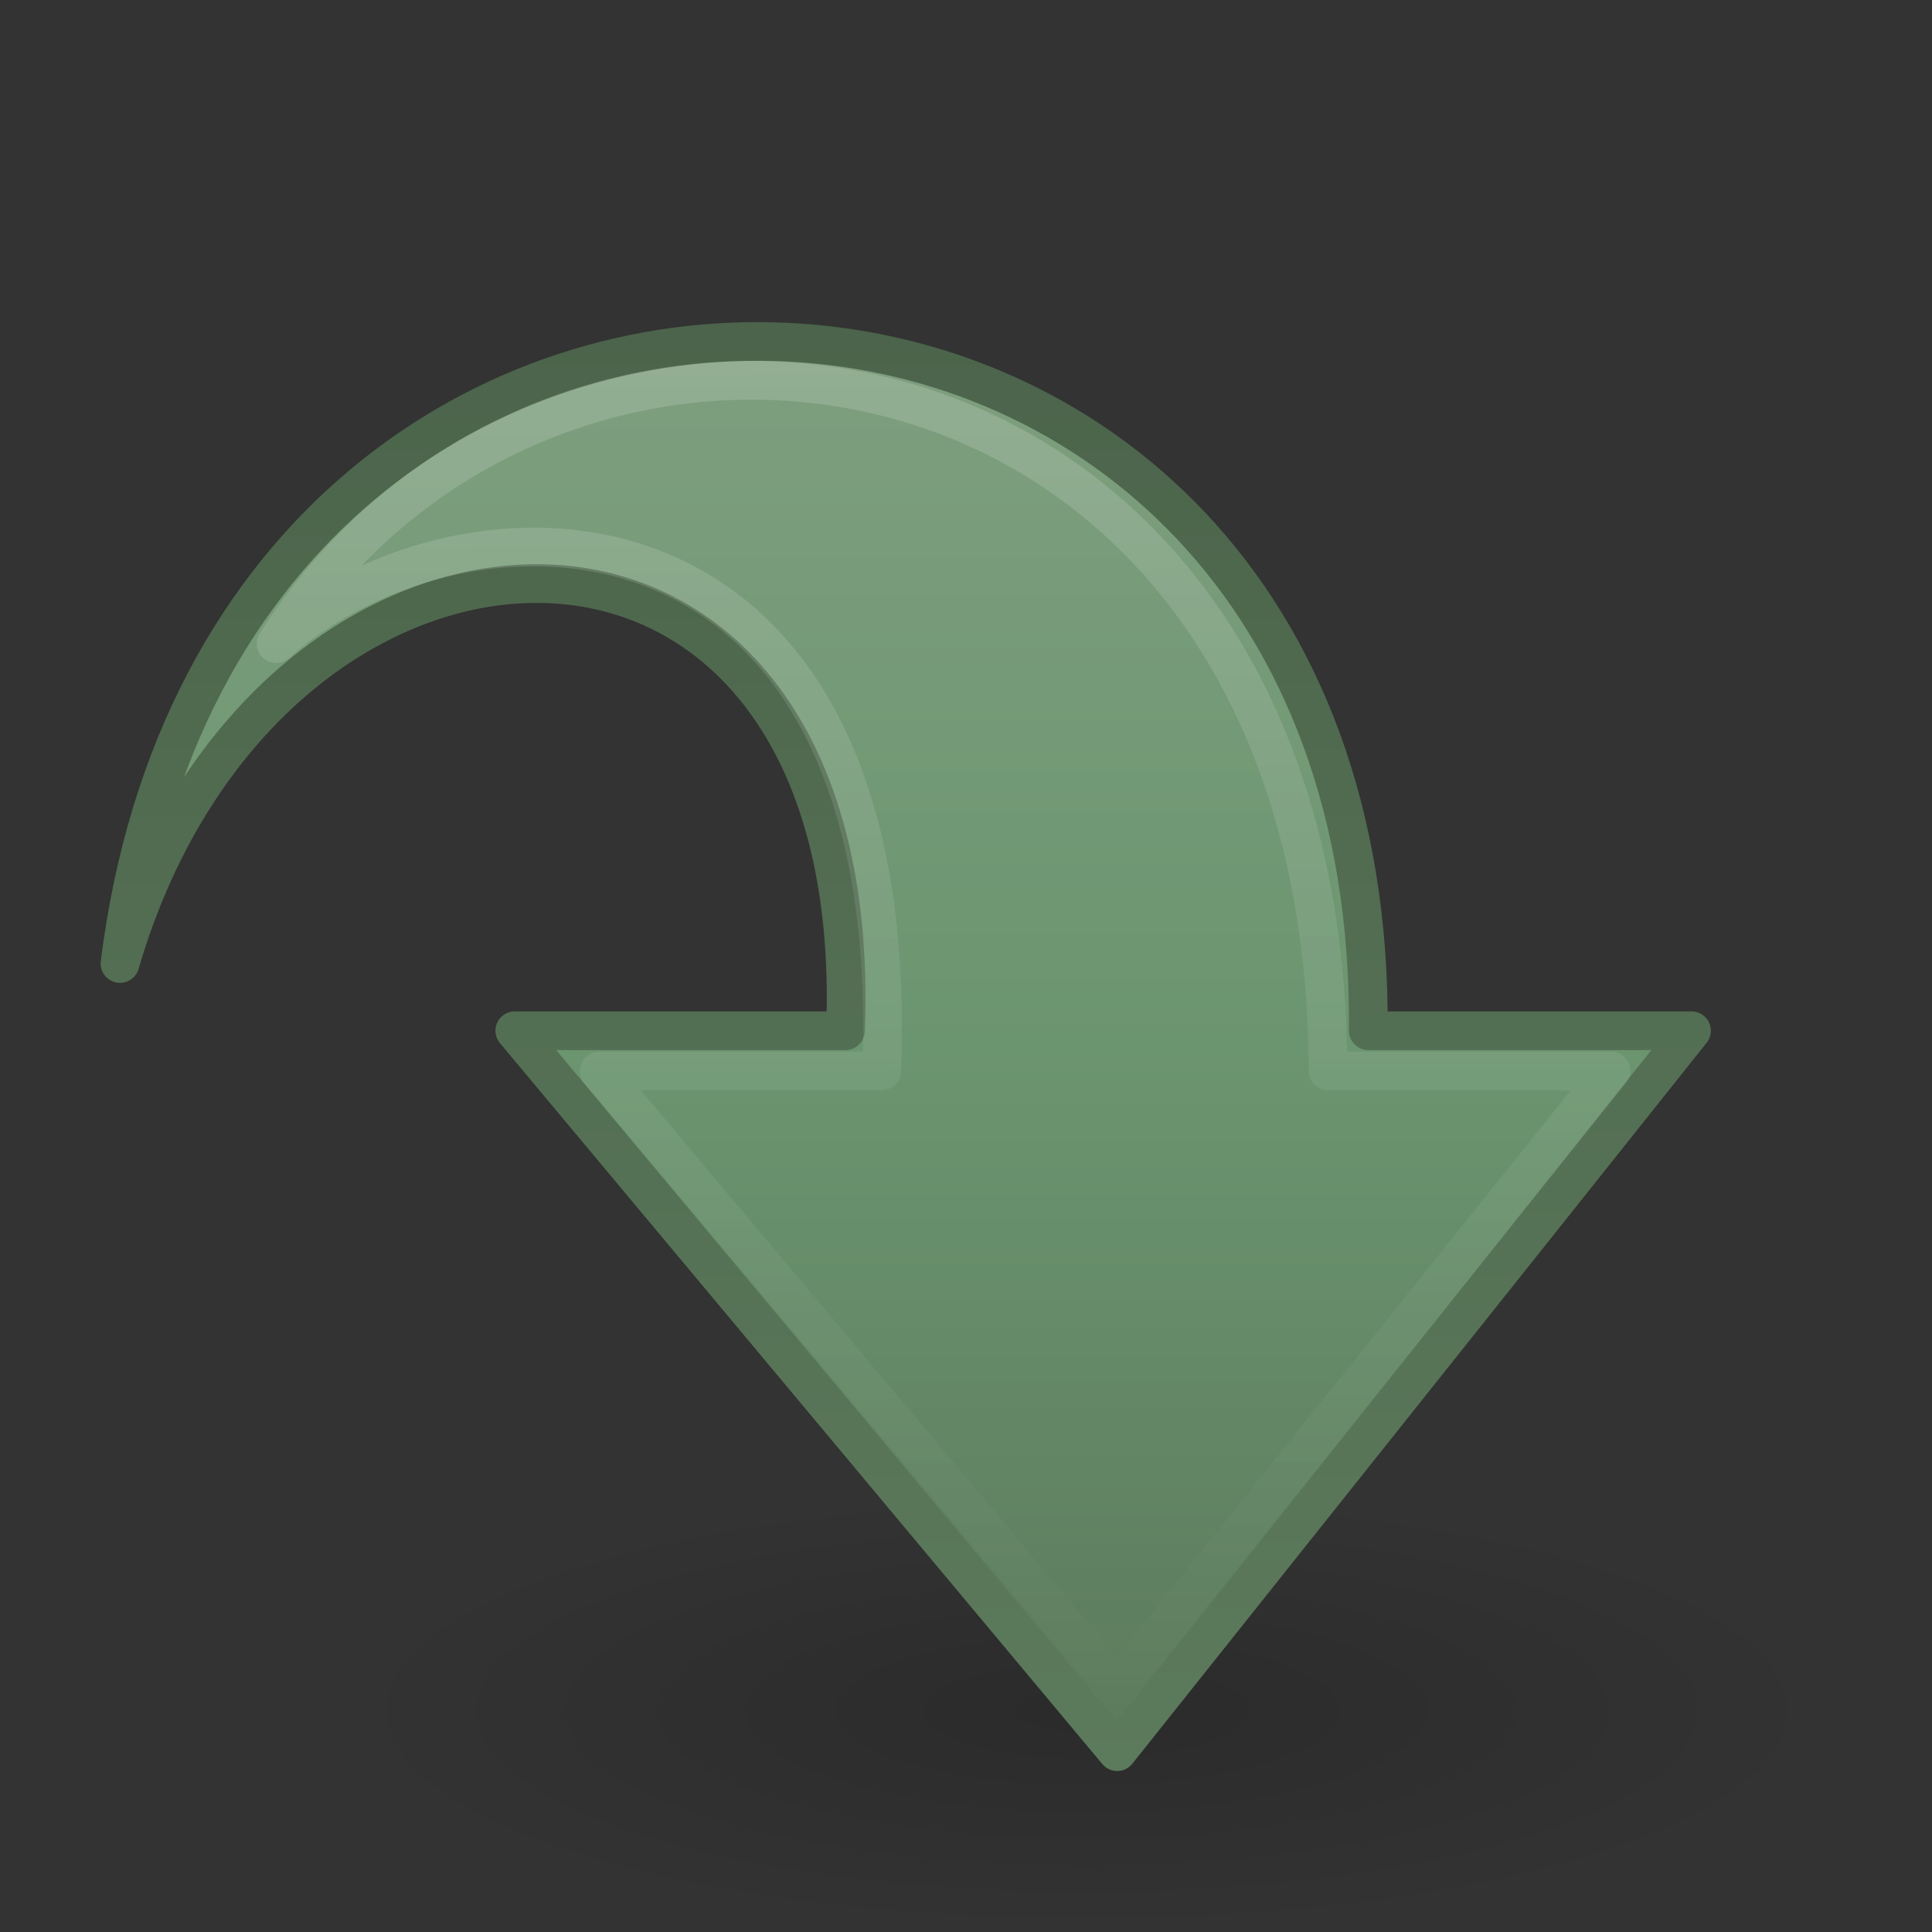 <?xml version="1.0" encoding="UTF-8" standalone="no"?>
<!-- Created with Inkscape (http://www.inkscape.org/) -->

<svg
   xmlns:dc="http://purl.org/dc/elements/1.1/"
   xmlns:cc="http://creativecommons.org/ns#"
   xmlns:rdf="http://www.w3.org/1999/02/22-rdf-syntax-ns#"
   xmlns:svg="http://www.w3.org/2000/svg"
   xmlns="http://www.w3.org/2000/svg"
   xmlns:sodipodi="http://sodipodi.sourceforge.net/DTD/sodipodi-0.dtd"
   xmlns:inkscape="http://www.inkscape.org/namespaces/inkscape"
   id="svg3718"
   height="24"
   width="24"
   version="1.1"
   sodipodi:docname="go-jump.svg"
   inkscape:version="0.92.3 (2405546, 2018-03-11)">
  <rect width="100%" height="100%" fill="#333333" stroke="none"/>
  <sodipodi:namedview
     pagecolor="#ffffff"
     bordercolor="#666666"
     borderopacity="1"
     objecttolerance="10"
     gridtolerance="10"
     guidetolerance="10"
     inkscape:pageopacity="0"
     inkscape:pageshadow="2"
     inkscape:window-width="1600"
     inkscape:window-height="840"
     id="namedview28"
     showgrid="false"
     fit-margin-top="0"
     fit-margin-left="0"
     fit-margin-right="0"
     fit-margin-bottom="0"
     inkscape:zoom="24.457687"
     inkscape:cx="7.6552319"
     inkscape:cy="11.575859"
     inkscape:window-x="0"
     inkscape:window-y="0"
     inkscape:window-maximized="1"
     inkscape:current-layer="svg3718" />
  <defs
     id="defs3720">
    <linearGradient
       id="linearGradient3621"
       y2="18.33"
       gradientUnits="userSpaceOnUse"
       x2="41.079"
       gradientTransform="matrix(0,1.052,-0.978,0,45.58,-3.833)"
       y1="18.498"
       x1="9.434">
      <stop
         id="stop5115"
         style="stop-color:#fff"
         offset="0" />
      <stop
         id="stop5117"
         style="stop-color:#fff;stop-opacity:0"
         offset="1" />
    </linearGradient>
    <mask
       id="mask3689">
      <rect
         id="rect3691"
         style="fill:url(#linearGradient3693)"
         height="38"
         width="42"
         y="4"
         x="2" />
    </mask>
    <linearGradient
       id="linearGradient3693"
       y2="14"
       gradientUnits="userSpaceOnUse"
       x2="7"
       y1="13"
       x1="2">
      <stop
         id="stop3683"
         offset="0" />
      <stop
         id="stop3685"
         offset=".45" />
      <stop
         id="stop3687"
         style="stop-color:#fff"
         offset="1" />
    </linearGradient>
    <linearGradient
       id="linearGradient3624"
       y2="17.891"
       gradientUnits="userSpaceOnUse"
       x2="42.6"
       gradientTransform="matrix(0,1.052,-0.978,0,45.58,-3.833)"
       y1="17.891"
       x1="8.394">
      <stop
         id="stop3618"
         style="stop-color:#7f9f7f"
         offset="0" />
      <stop
         id="stop3270"
         style="stop-color:#6b956f"
         offset=".5" />
      <stop
         id="stop3620"
         style="stop-color:#5c7a5c"
         offset="1" />
    </linearGradient>
    <linearGradient
       id="linearGradient3668"
       y2="5.003"
       gradientUnits="userSpaceOnUse"
       x2="16.158"
       y1="41.016"
       x1="16.158">
      <stop
         id="stop3624"
         style="stop-color:#5c7a5c"
         offset="0" />
      <stop
         id="stop3626"
         style="stop-color:#4b644b"
         offset="1" />
    </linearGradient>
    <radialGradient
       id="radialGradient3716"
       gradientUnits="userSpaceOnUse"
       cx="11.25"
       cy="19.031"
       r="8.062"
       gradientTransform="matrix(2.295,0,0,0.682,1.686,26.517)">
      <stop
         id="stop5107"
         offset="0" />
      <stop
         id="stop5109"
         style="stop-opacity:0"
         offset="1" />
    </radialGradient>
  </defs>
  <g
     id="layer1"
     transform="matrix(0.5,0,0,0.5,-0.25,1.5)">
    <path
       id="path4346"
       style="opacity:0.163;fill:url(#radialGradient3716)"
       d="M 46,39.5 C 46,42.538 37.717,45 27.5,45 17.283,45 9,42.538 9,39.5 9,36.462 17.283,34 27.5,34 37.717,34 46,36.462 46,39.5 Z"
       inkscape:connector-curvature="0" />
    <path
       id="path3701"
       style="display:block;fill:url(#linearGradient3624);stroke:url(#linearGradient3668);stroke-width:0.961;stroke-linecap:round;stroke-linejoin:round;stroke-miterlimit:7;enable-background:new"
       d="m 3.481,20.938 c 2.68,-21.48 31.214,-20.241 31.014,1.67 h 8.03 L 28.256,40.52 13.29,22.608 h 8.216 C 22.08,7.808 7.153,8.35 3.482,20.938 Z"
       inkscape:connector-curvature="0" />
    <path
       id="path7426"
       style="display:block;opacity:0.4;fill:none;stroke:url(#linearGradient3621);stroke-width:0.961;stroke-linecap:square;stroke-linejoin:round;stroke-miterlimit:7;enable-background:new"
       mask="url(#mask3689)"
       d="M 7.359,12.991 C 14.415,1.87 33.445,4.617 33.495,23.608 h 7.031 L 28.255,38.919 15.389,23.608 h 7.016 C 22.978,8.808 12.044,8.804 7.359,12.991 Z"
       inkscape:connector-curvature="0" />
  </g>
</svg>
